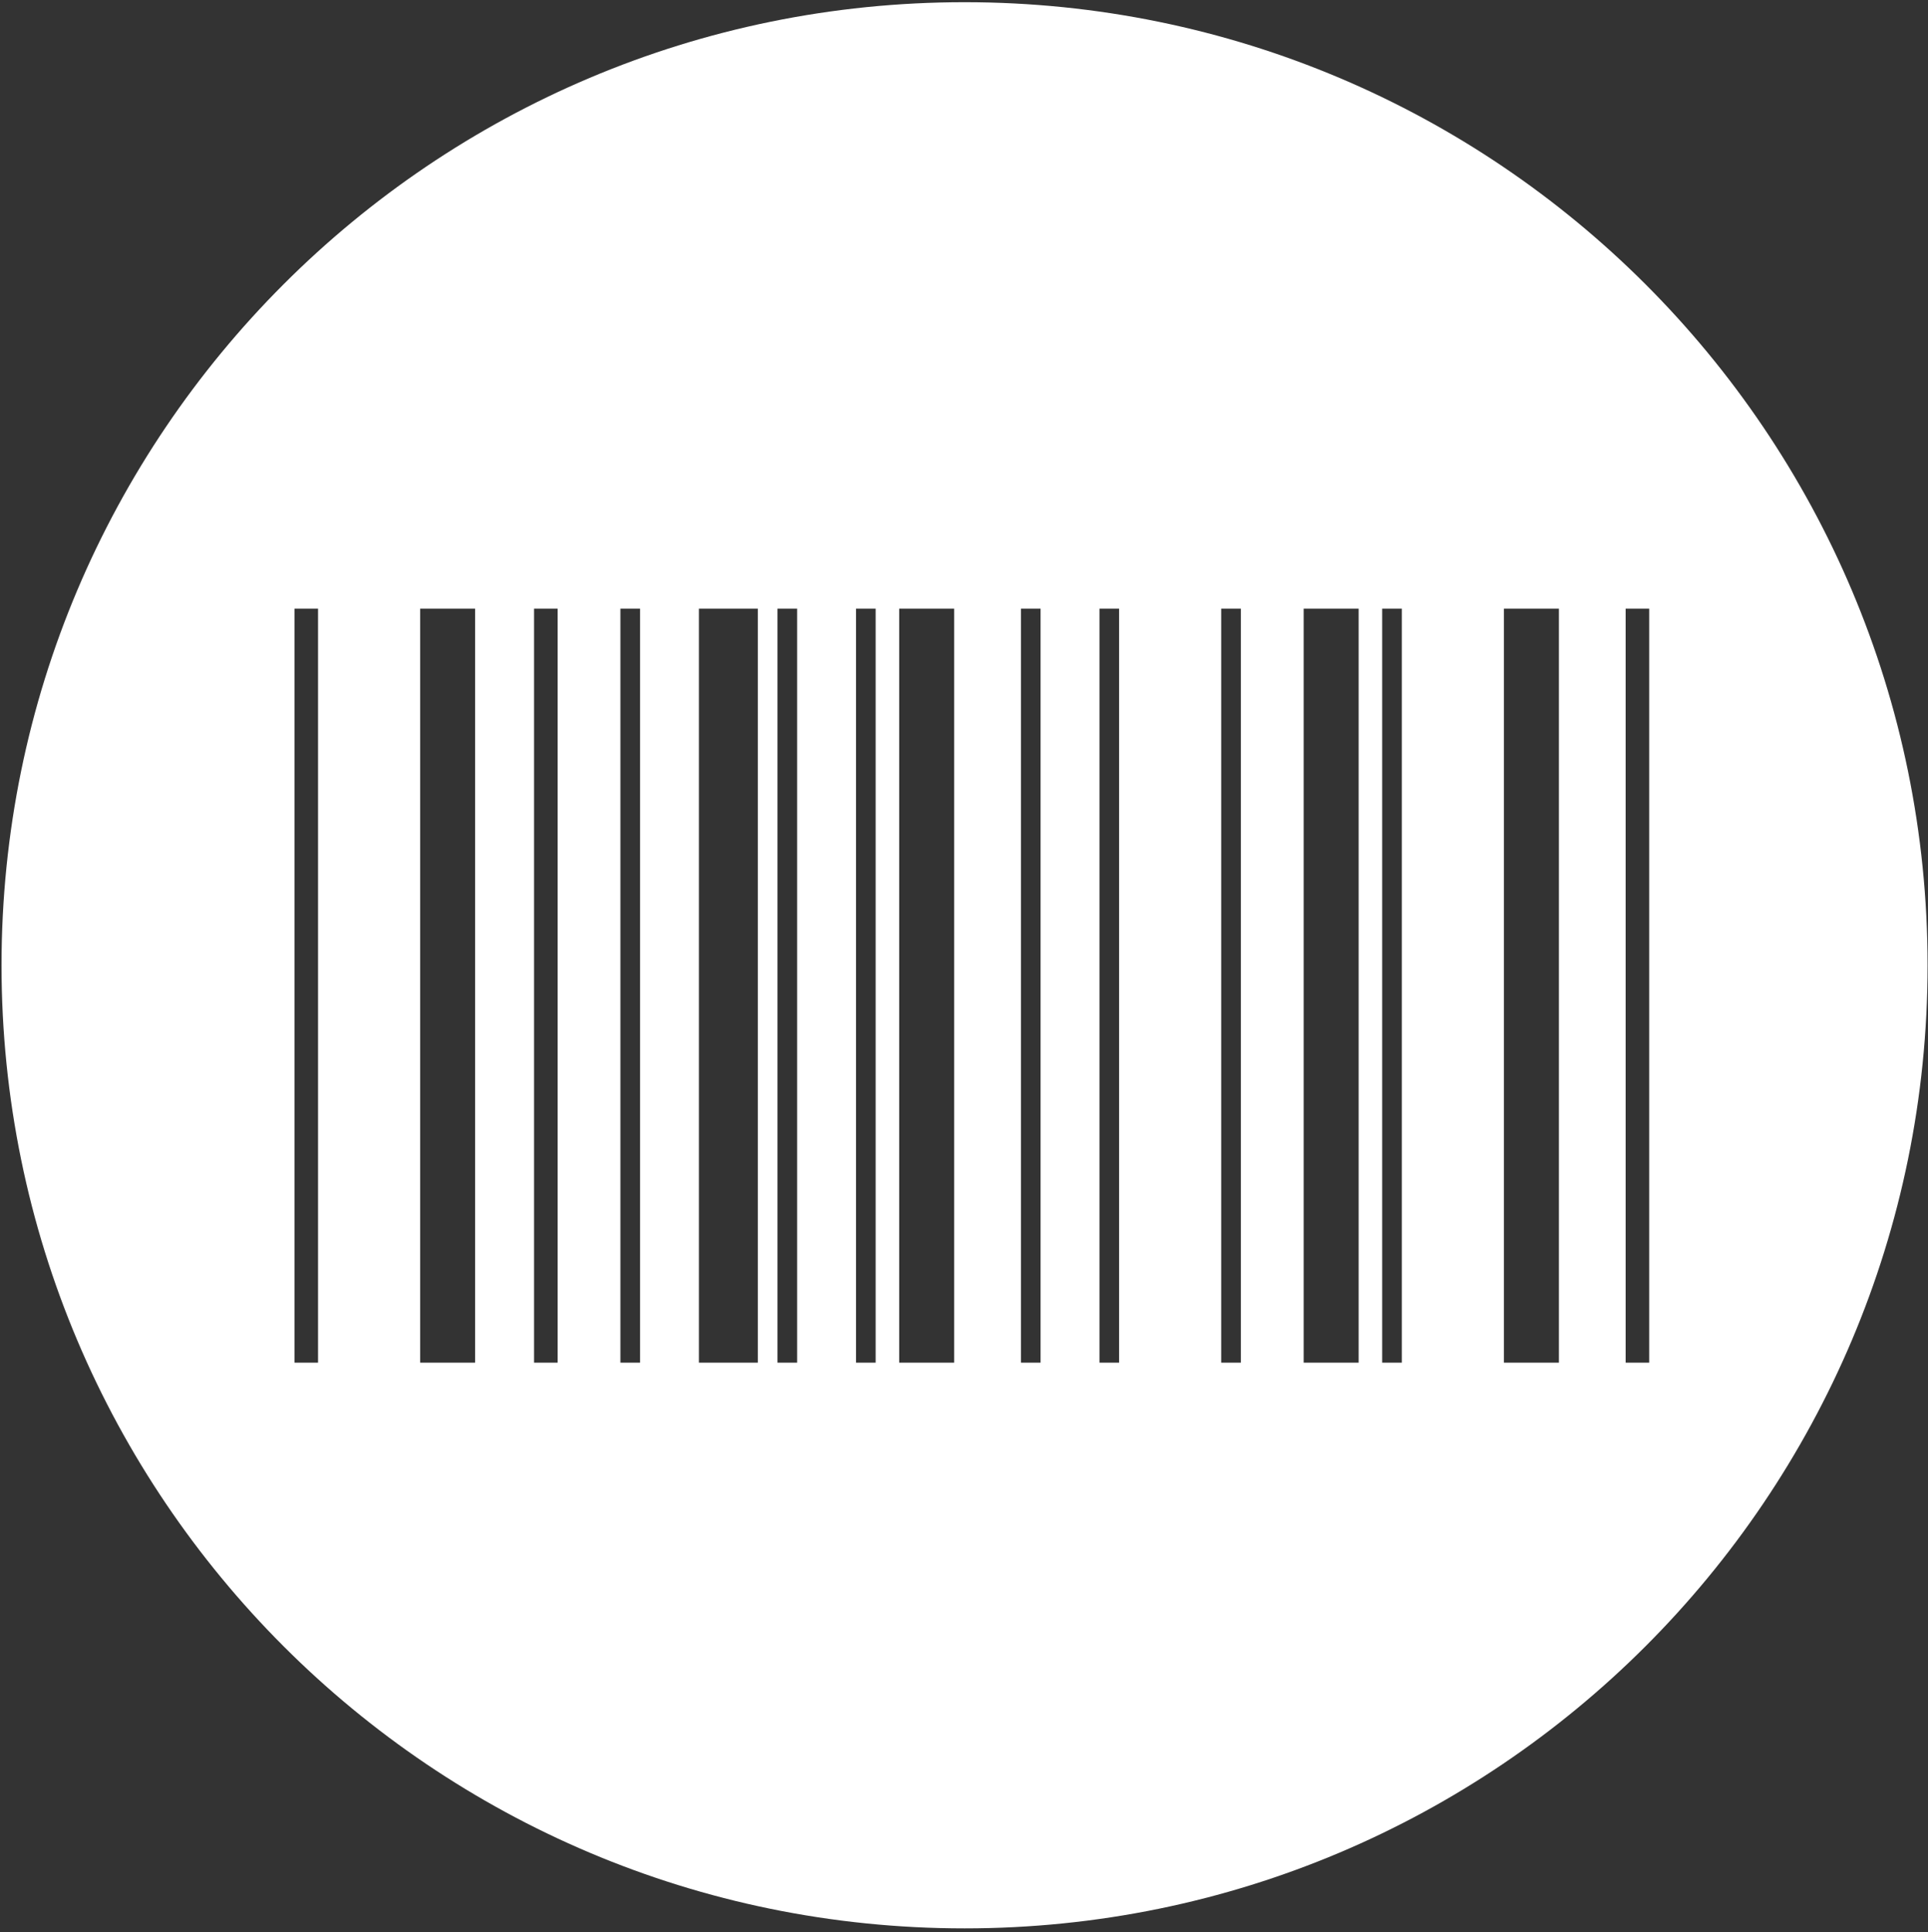 <svg width="491" height="492" viewBox="0 0 491 492" fill="none" xmlns="http://www.w3.org/2000/svg">
<rect x="0" y="0" width="491" height="492" fill="#333333" stroke="none"/>
<path d="M245.64 0.56C110.19 0.56 0.39 110.36 0.39 245.81C0.39 381.26 110.19 491.06 245.64 491.06C381.09 491.06 490.89 381.26 490.89 245.81C490.89 110.36 381.09 0.56 245.64 0.56ZM81 347H75V155H81V347ZM121 347H107V155H121V347ZM142 347H136V155H142V347ZM163 347H158V155H163V347ZM193 347H178V155H193V347ZM203 347H198V155H203V347ZM223 347H218V155H223V347ZM243 347H229V155H243V347ZM265 347H260V155H265V347ZM285 347H280V155H285V347ZM316 347H311V155H316V347ZM346 347H332V155H346V347ZM357 347H352V155H357V347ZM397 347H383V155H397V347ZM414 347V155H420V347H414Z" fill="white"/>
</svg>
